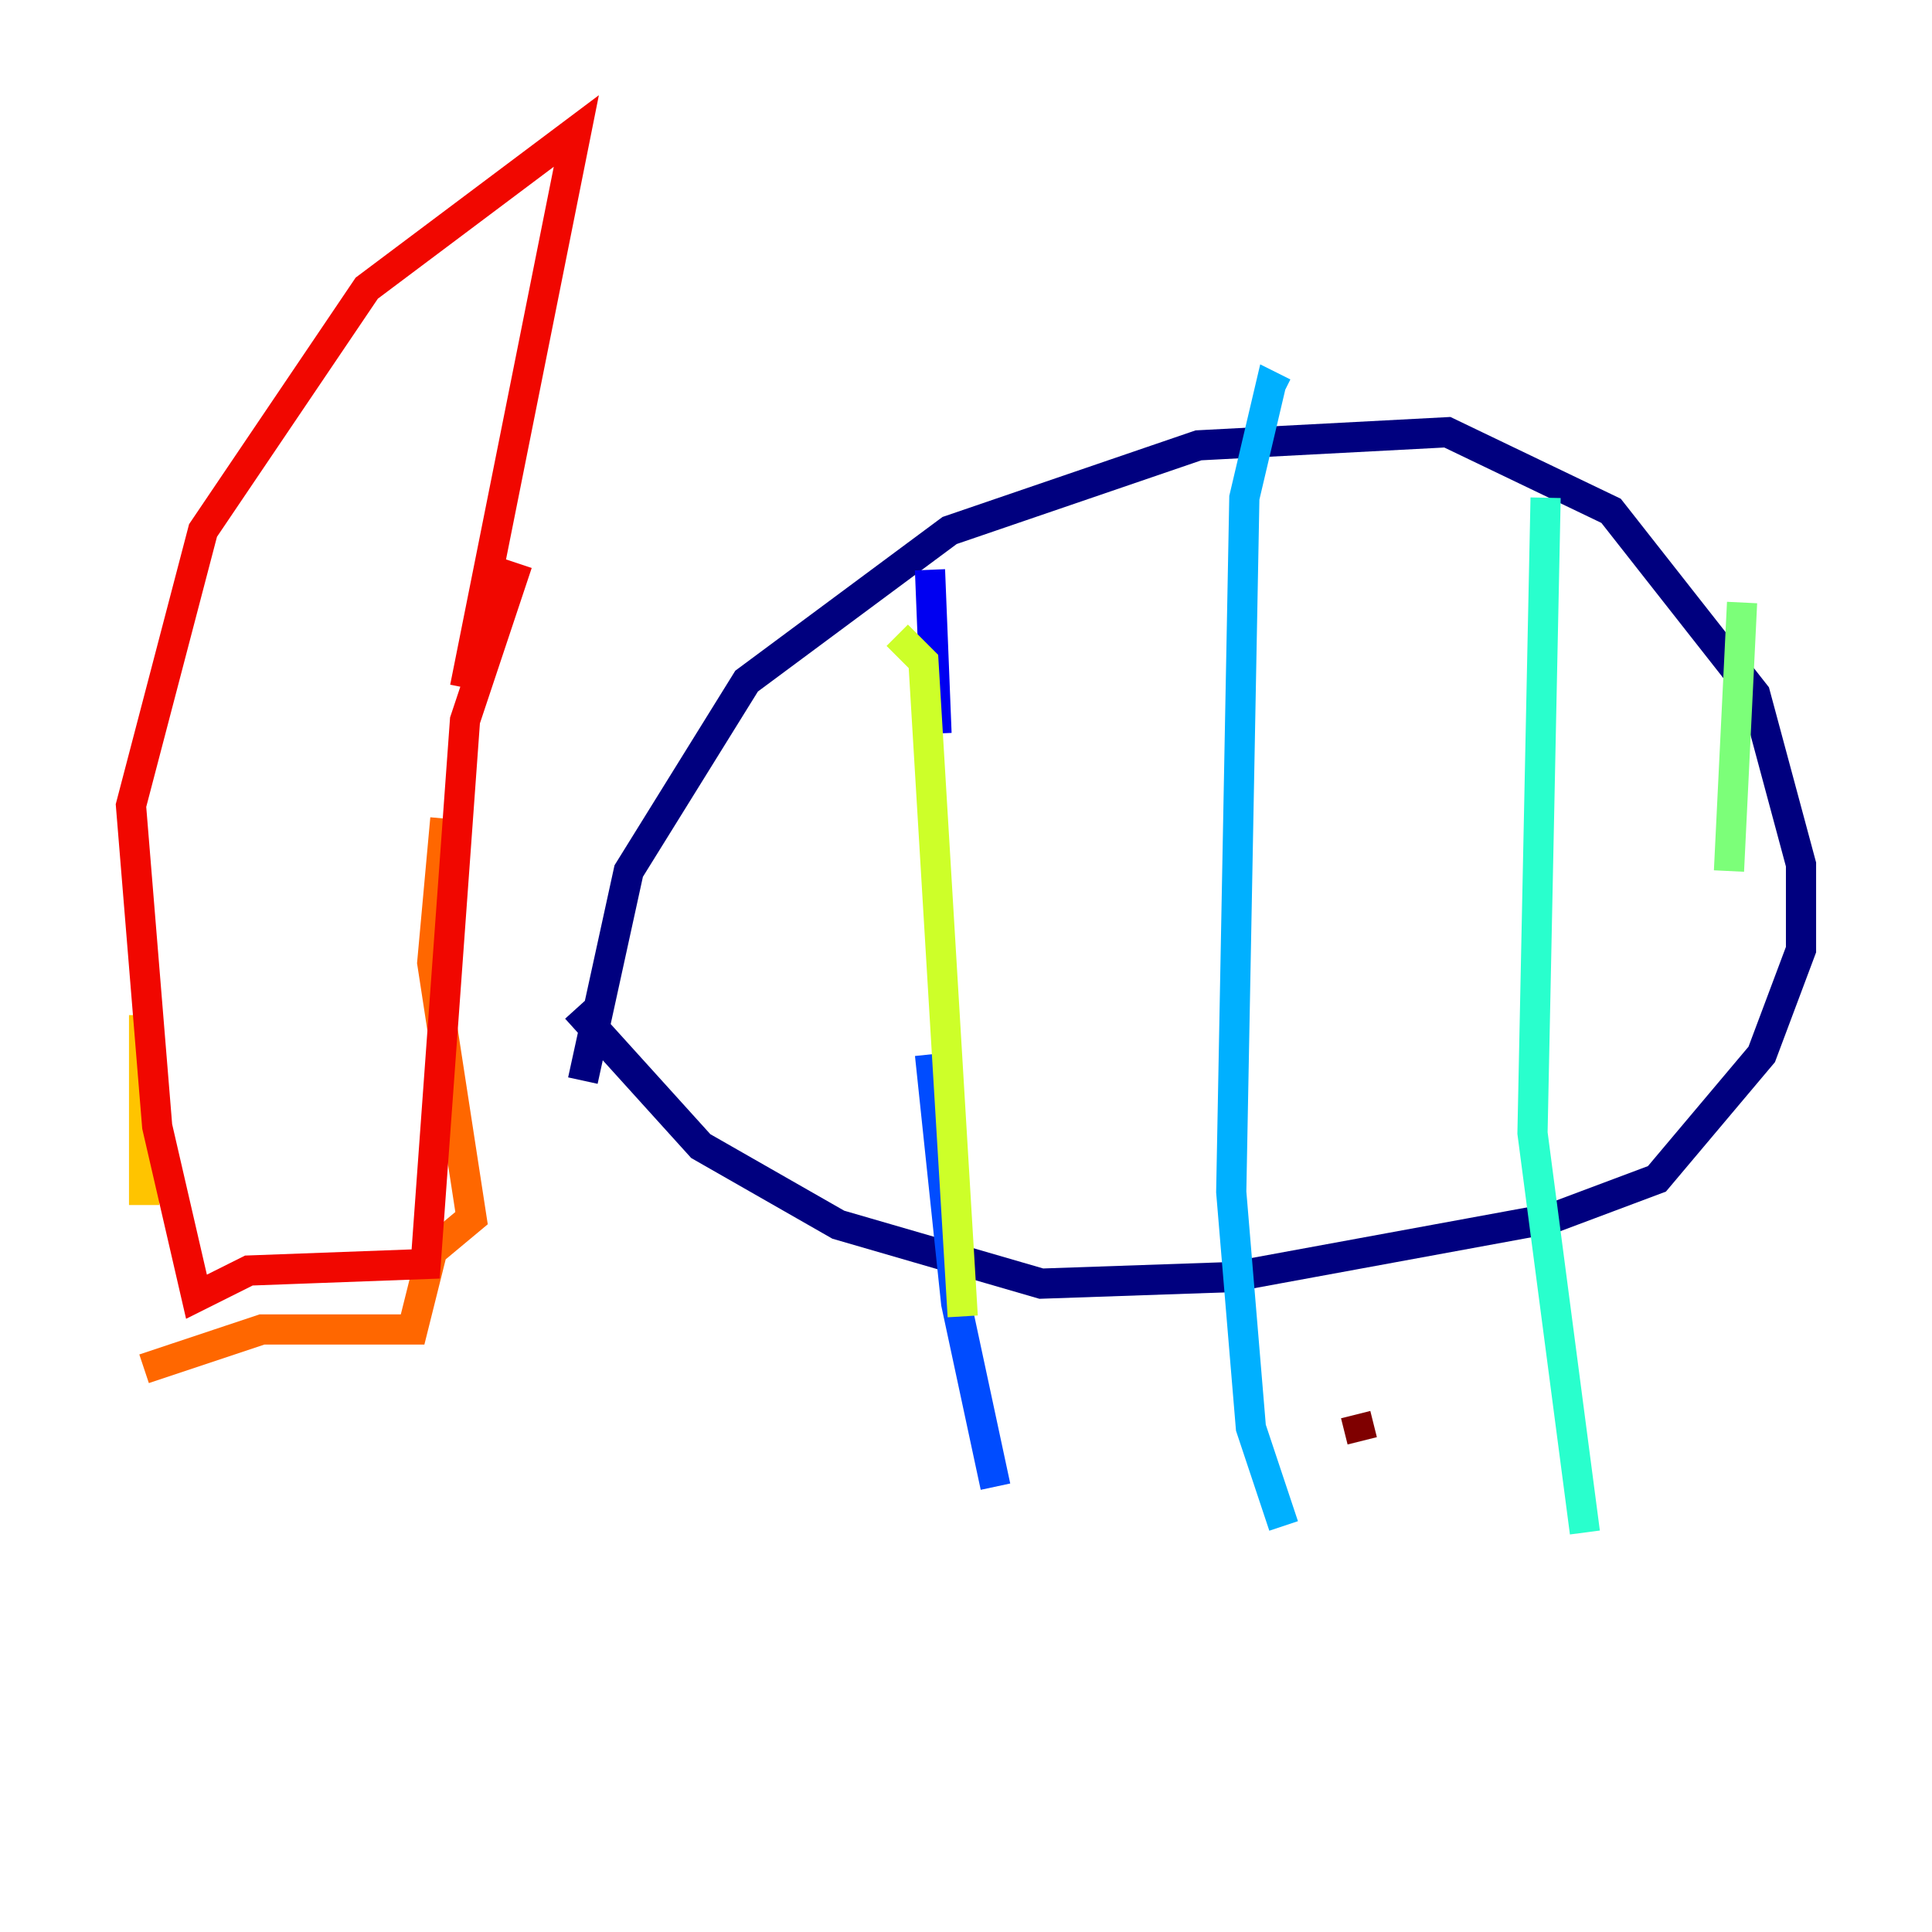 <?xml version="1.0" encoding="utf-8" ?>
<svg baseProfile="tiny" height="128" version="1.2" viewBox="0,0,128,128" width="128" xmlns="http://www.w3.org/2000/svg" xmlns:ev="http://www.w3.org/2001/xml-events" xmlns:xlink="http://www.w3.org/1999/xlink"><defs /><polyline fill="none" points="38.617,71.593 41.654,57.709 49.464,45.125 62.915,35.146 79.403,29.505 95.891,28.637 106.739,33.844 116.285,45.993 119.322,57.275 119.322,62.915 116.719,69.858 109.776,78.102 102.834,80.705 81.573,84.61 68.99,85.044 55.539,81.139 46.427,75.932 38.183,66.82" stroke="#00007f" stroke-width="2" /><polyline fill="none" points="61.614,37.749 62.047,48.597" stroke="#0000f1" stroke-width="2" /><polyline fill="none" points="61.614,69.858 63.349,86.346 65.953,98.495" stroke="#004cff" stroke-width="2" /><polyline fill="none" points="85.044,26.034 84.176,25.6 82.441,32.976 81.573,78.969 82.875,94.59 85.044,101.098" stroke="#00b0ff" stroke-width="2" /><polyline fill="none" points="102.4,32.976 101.532,75.064 105.003,101.532" stroke="#29ffcd" stroke-width="2" /><polyline fill="none" points="115.417,39.919 114.549,57.709" stroke="#7cff79" stroke-width="2" /><polyline fill="none" points="59.444,42.088 61.18,43.824 63.783,87.214" stroke="#cdff29" stroke-width="2" /><polyline fill="none" points="9.546,67.254 9.546,79.837" stroke="#ffc400" stroke-width="2" /><polyline fill="none" points="9.546,90.685 17.356,88.081 27.336,88.081 28.637,82.875 31.241,80.705 28.637,63.783 29.505,54.237" stroke="#ff6700" stroke-width="2" /><polyline fill="none" points="30.807,45.559 38.183,8.678 24.298,19.091 13.451,35.146 8.678,53.37 10.414,74.63 13.017,85.912 16.488,84.176 28.203,83.742 30.807,47.729 34.278,37.315" stroke="#f10700" stroke-width="2" /><polyline fill="none" points="89.817,93.722 90.251,95.458" stroke="#7f0000" stroke-width="2" /></svg>